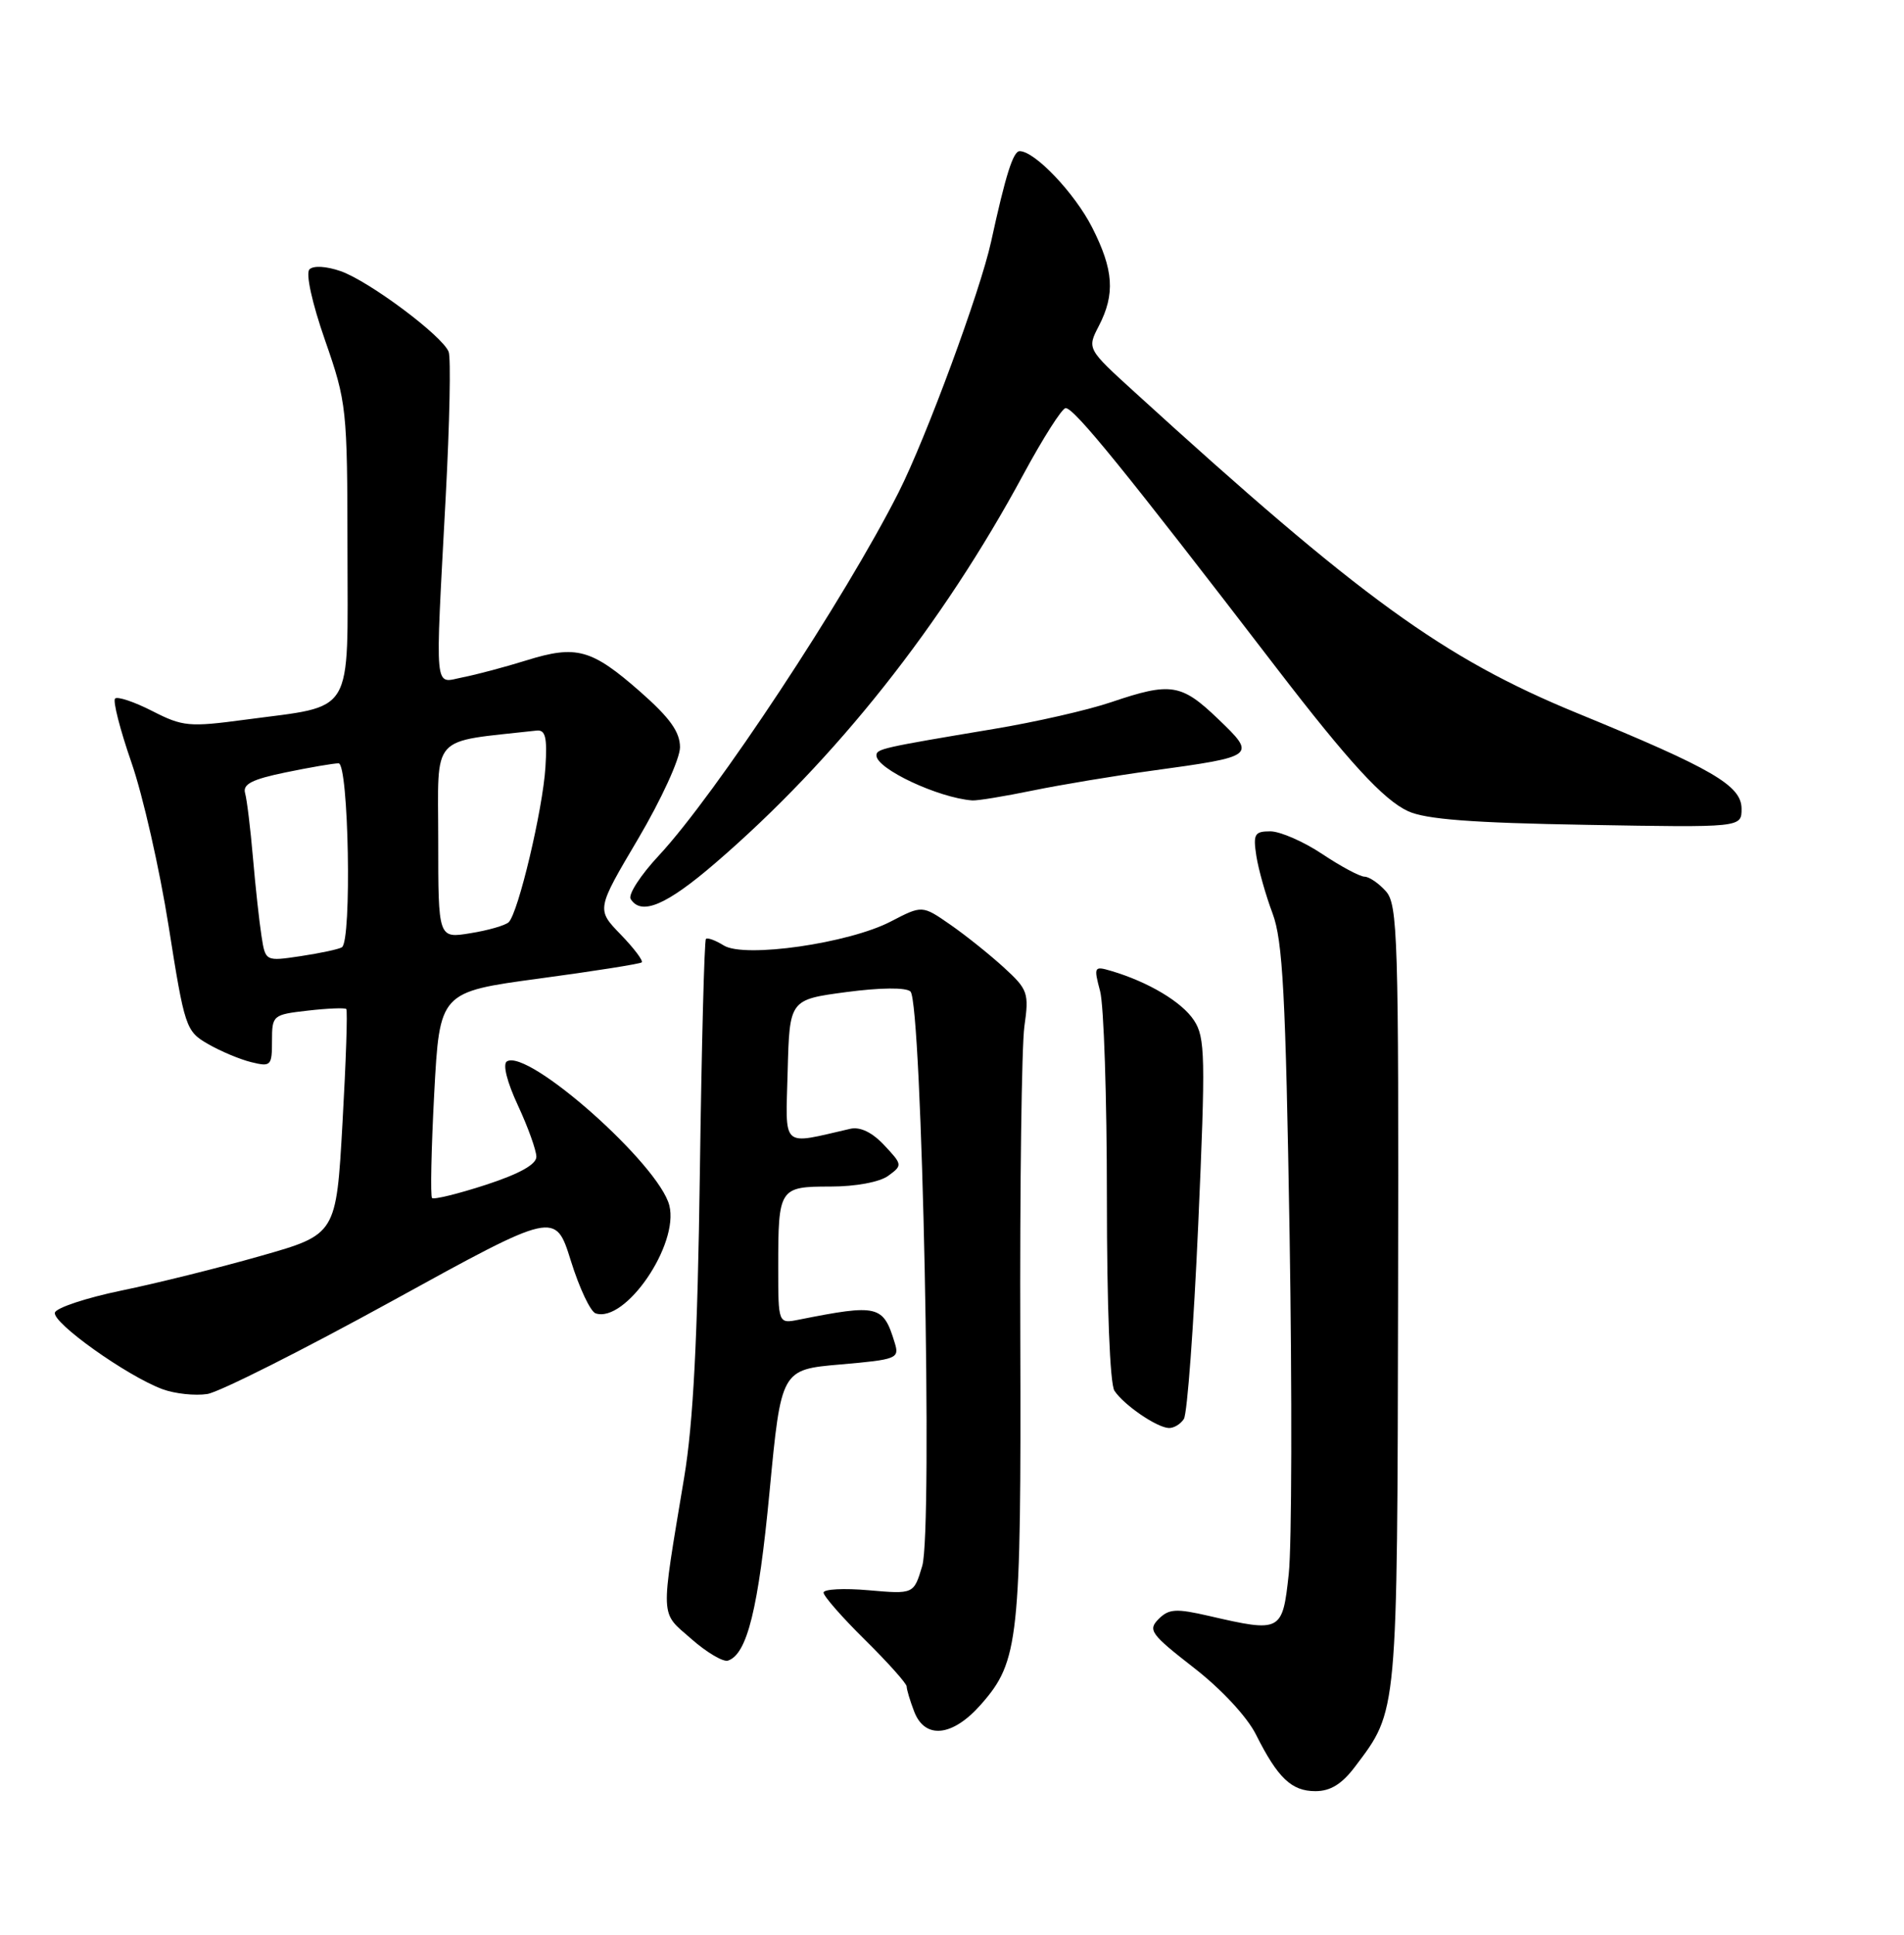 <?xml version="1.0" encoding="UTF-8" standalone="no"?>
<!DOCTYPE svg PUBLIC "-//W3C//DTD SVG 1.1//EN" "http://www.w3.org/Graphics/SVG/1.1/DTD/svg11.dtd" >
<svg xmlns="http://www.w3.org/2000/svg" xmlns:xlink="http://www.w3.org/1999/xlink" version="1.1" viewBox="0 0 252 256">
 <g >
 <path fill="currentColor"
d=" M 179.35 233.75 C 185.01 226.25 184.93 227.20 185.04 171.36 C 185.13 123.87 185.00 119.66 183.41 117.91 C 182.47 116.86 181.20 116.00 180.60 116.00 C 179.99 115.99 177.47 114.65 175.00 113.00 C 172.53 111.35 169.44 110.01 168.14 110.00 C 166.04 110.00 165.84 110.36 166.28 113.25 C 166.56 115.04 167.52 118.45 168.42 120.84 C 169.78 124.45 170.16 131.57 170.68 163.34 C 171.02 184.33 170.97 204.54 170.57 208.25 C 169.74 215.93 169.57 216.02 160.04 213.82 C 155.65 212.81 154.71 212.86 153.34 214.23 C 151.90 215.68 152.30 216.23 157.98 220.65 C 161.62 223.47 165.04 227.14 166.22 229.49 C 169.12 235.27 170.94 237.00 174.10 237.00 C 176.09 237.00 177.61 236.06 179.35 233.75 Z  M 129.85 225.51 C 134.86 219.81 135.16 216.98 135.04 177.11 C 134.97 156.98 135.22 138.39 135.58 135.81 C 136.21 131.38 136.05 130.93 132.87 128.02 C 131.02 126.33 127.83 123.77 125.78 122.35 C 122.06 119.77 122.06 119.77 117.92 121.92 C 112.37 124.82 98.52 126.81 95.79 125.10 C 94.70 124.42 93.63 124.03 93.43 124.24 C 93.22 124.45 92.86 138.32 92.63 155.06 C 92.33 177.09 91.76 188.26 90.55 195.50 C 87.38 214.58 87.32 213.19 91.49 216.85 C 93.52 218.64 95.71 219.93 96.34 219.73 C 98.89 218.90 100.38 212.85 101.85 197.40 C 103.39 181.22 103.39 181.22 111.24 180.54 C 118.71 179.89 119.06 179.75 118.42 177.68 C 116.90 172.69 116.23 172.53 105.75 174.61 C 103.00 175.16 103.00 175.16 103.00 167.66 C 103.00 157.20 103.13 157.00 109.92 157.00 C 113.26 157.00 116.42 156.41 117.56 155.58 C 119.46 154.19 119.45 154.11 117.03 151.53 C 115.43 149.82 113.84 149.06 112.53 149.36 C 103.26 151.48 103.98 152.14 104.25 141.71 C 104.50 132.27 104.50 132.27 112.00 131.27 C 116.52 130.67 119.90 130.64 120.50 131.19 C 122.04 132.59 123.47 202.49 122.06 207.20 C 120.94 210.94 120.94 210.94 114.97 210.42 C 111.69 210.13 109.00 210.27 109.00 210.73 C 109.00 211.19 111.47 214.01 114.50 217.00 C 117.53 219.99 120.00 222.76 120.00 223.15 C 120.00 223.55 120.44 225.02 120.98 226.43 C 122.40 230.19 126.08 229.81 129.85 225.51 Z  M 156.69 187.75 C 157.14 187.06 157.99 175.47 158.59 162.00 C 159.57 139.77 159.52 137.27 158.02 135.00 C 156.42 132.57 151.99 129.93 147.10 128.48 C 144.80 127.80 144.74 127.90 145.60 131.14 C 146.10 132.99 146.50 145.30 146.50 158.50 C 146.50 172.82 146.90 183.11 147.50 184.02 C 148.74 185.90 153.09 188.88 154.69 188.95 C 155.35 188.98 156.25 188.44 156.69 187.75 Z  M 51.94 172.12 C 73.50 160.26 73.50 160.26 75.55 166.81 C 76.67 170.42 78.15 173.55 78.83 173.78 C 82.77 175.09 89.89 164.69 88.59 159.51 C 87.23 154.08 69.90 138.71 67.09 140.44 C 66.51 140.80 67.10 143.16 68.55 146.27 C 69.89 149.15 70.98 152.20 70.99 153.05 C 71.00 154.07 68.75 155.32 64.31 156.77 C 60.62 157.97 57.42 158.75 57.18 158.52 C 56.95 158.28 57.08 152.05 57.47 144.67 C 58.19 131.26 58.19 131.26 71.35 129.48 C 78.58 128.51 84.69 127.54 84.93 127.34 C 85.17 127.14 83.92 125.48 82.15 123.65 C 78.93 120.33 78.93 120.33 84.47 110.97 C 87.53 105.78 90.00 100.39 90.00 98.88 C 90.00 96.85 88.67 94.99 84.75 91.54 C 78.29 85.87 76.30 85.32 69.70 87.37 C 66.84 88.26 63.04 89.27 61.25 89.62 C 57.40 90.37 57.58 92.31 58.99 65.75 C 59.51 55.98 59.69 47.34 59.38 46.55 C 58.57 44.45 48.86 37.20 45.09 35.88 C 43.19 35.22 41.48 35.12 40.96 35.64 C 40.44 36.16 41.29 40.06 43.02 45.02 C 45.89 53.27 45.97 54.03 45.99 72.77 C 46.00 95.05 47.07 93.27 32.50 95.22 C 25.04 96.22 24.20 96.15 20.15 94.08 C 17.76 92.86 15.55 92.12 15.23 92.43 C 14.92 92.75 15.89 96.55 17.39 100.87 C 18.90 105.20 21.12 114.96 22.32 122.56 C 24.43 135.92 24.60 136.45 27.50 138.12 C 29.15 139.08 31.74 140.17 33.25 140.54 C 35.85 141.18 36.00 141.03 36.00 137.74 C 36.00 134.33 36.10 134.25 40.75 133.72 C 43.36 133.42 45.65 133.33 45.83 133.51 C 46.02 133.69 45.79 140.47 45.33 148.59 C 44.50 163.34 44.50 163.34 34.50 166.18 C 29.00 167.75 20.71 169.81 16.08 170.76 C 11.44 171.72 7.48 173.03 7.27 173.67 C 6.84 174.98 16.80 182.07 21.50 183.81 C 23.15 184.42 25.82 184.70 27.44 184.45 C 29.05 184.19 40.08 178.64 51.94 172.12 Z  M 94.72 114.16 C 110.61 100.48 124.70 82.70 135.46 62.75 C 138.06 57.94 140.57 54.00 141.04 54.00 C 142.19 54.00 148.81 62.15 169.00 88.45 C 178.50 100.81 183.10 105.82 186.35 107.33 C 188.69 108.41 194.76 108.88 210.00 109.14 C 230.50 109.50 230.50 109.50 230.50 107.02 C 230.50 103.94 226.69 101.72 208.72 94.35 C 191.04 87.09 180.13 79.18 150.19 51.90 C 143.87 46.15 143.87 46.15 145.44 43.12 C 147.61 38.91 147.40 35.71 144.55 30.10 C 142.26 25.58 136.96 20.00 134.96 20.00 C 134.09 20.00 133.10 23.15 131.17 32.00 C 129.75 38.49 122.59 57.90 118.94 65.13 C 111.85 79.17 94.70 105.15 87.20 113.20 C 84.79 115.78 83.11 118.37 83.47 118.95 C 84.86 121.20 88.22 119.77 94.72 114.16 Z  M 136.68 104.60 C 140.43 103.83 147.55 102.65 152.50 101.97 C 166.26 100.08 166.33 100.03 161.21 95.12 C 156.35 90.46 154.95 90.24 147.10 92.90 C 144.02 93.95 137.00 95.55 131.50 96.46 C 116.71 98.93 116.00 99.09 116.00 99.96 C 116.00 101.73 124.19 105.57 128.68 105.91 C 129.34 105.96 132.94 105.37 136.68 104.60 Z  M 34.61 123.85 C 34.32 122.01 33.81 117.35 33.48 113.50 C 33.15 109.65 32.68 105.80 32.44 104.95 C 32.10 103.76 33.35 103.12 37.81 102.20 C 41.00 101.54 44.16 101.00 44.81 101.00 C 46.15 101.00 46.58 124.53 45.25 125.34 C 44.84 125.60 42.39 126.12 39.81 126.51 C 35.13 127.21 35.13 127.21 34.61 123.85 Z  M 58.00 111.16 C 58.00 96.88 56.75 98.27 71.00 96.67 C 72.19 96.53 72.44 97.53 72.19 101.50 C 71.85 107.09 68.58 120.85 67.32 122.03 C 66.87 122.45 64.59 123.11 62.25 123.48 C 58.00 124.18 58.00 124.18 58.00 111.16 Z "/>
</g>
</svg>